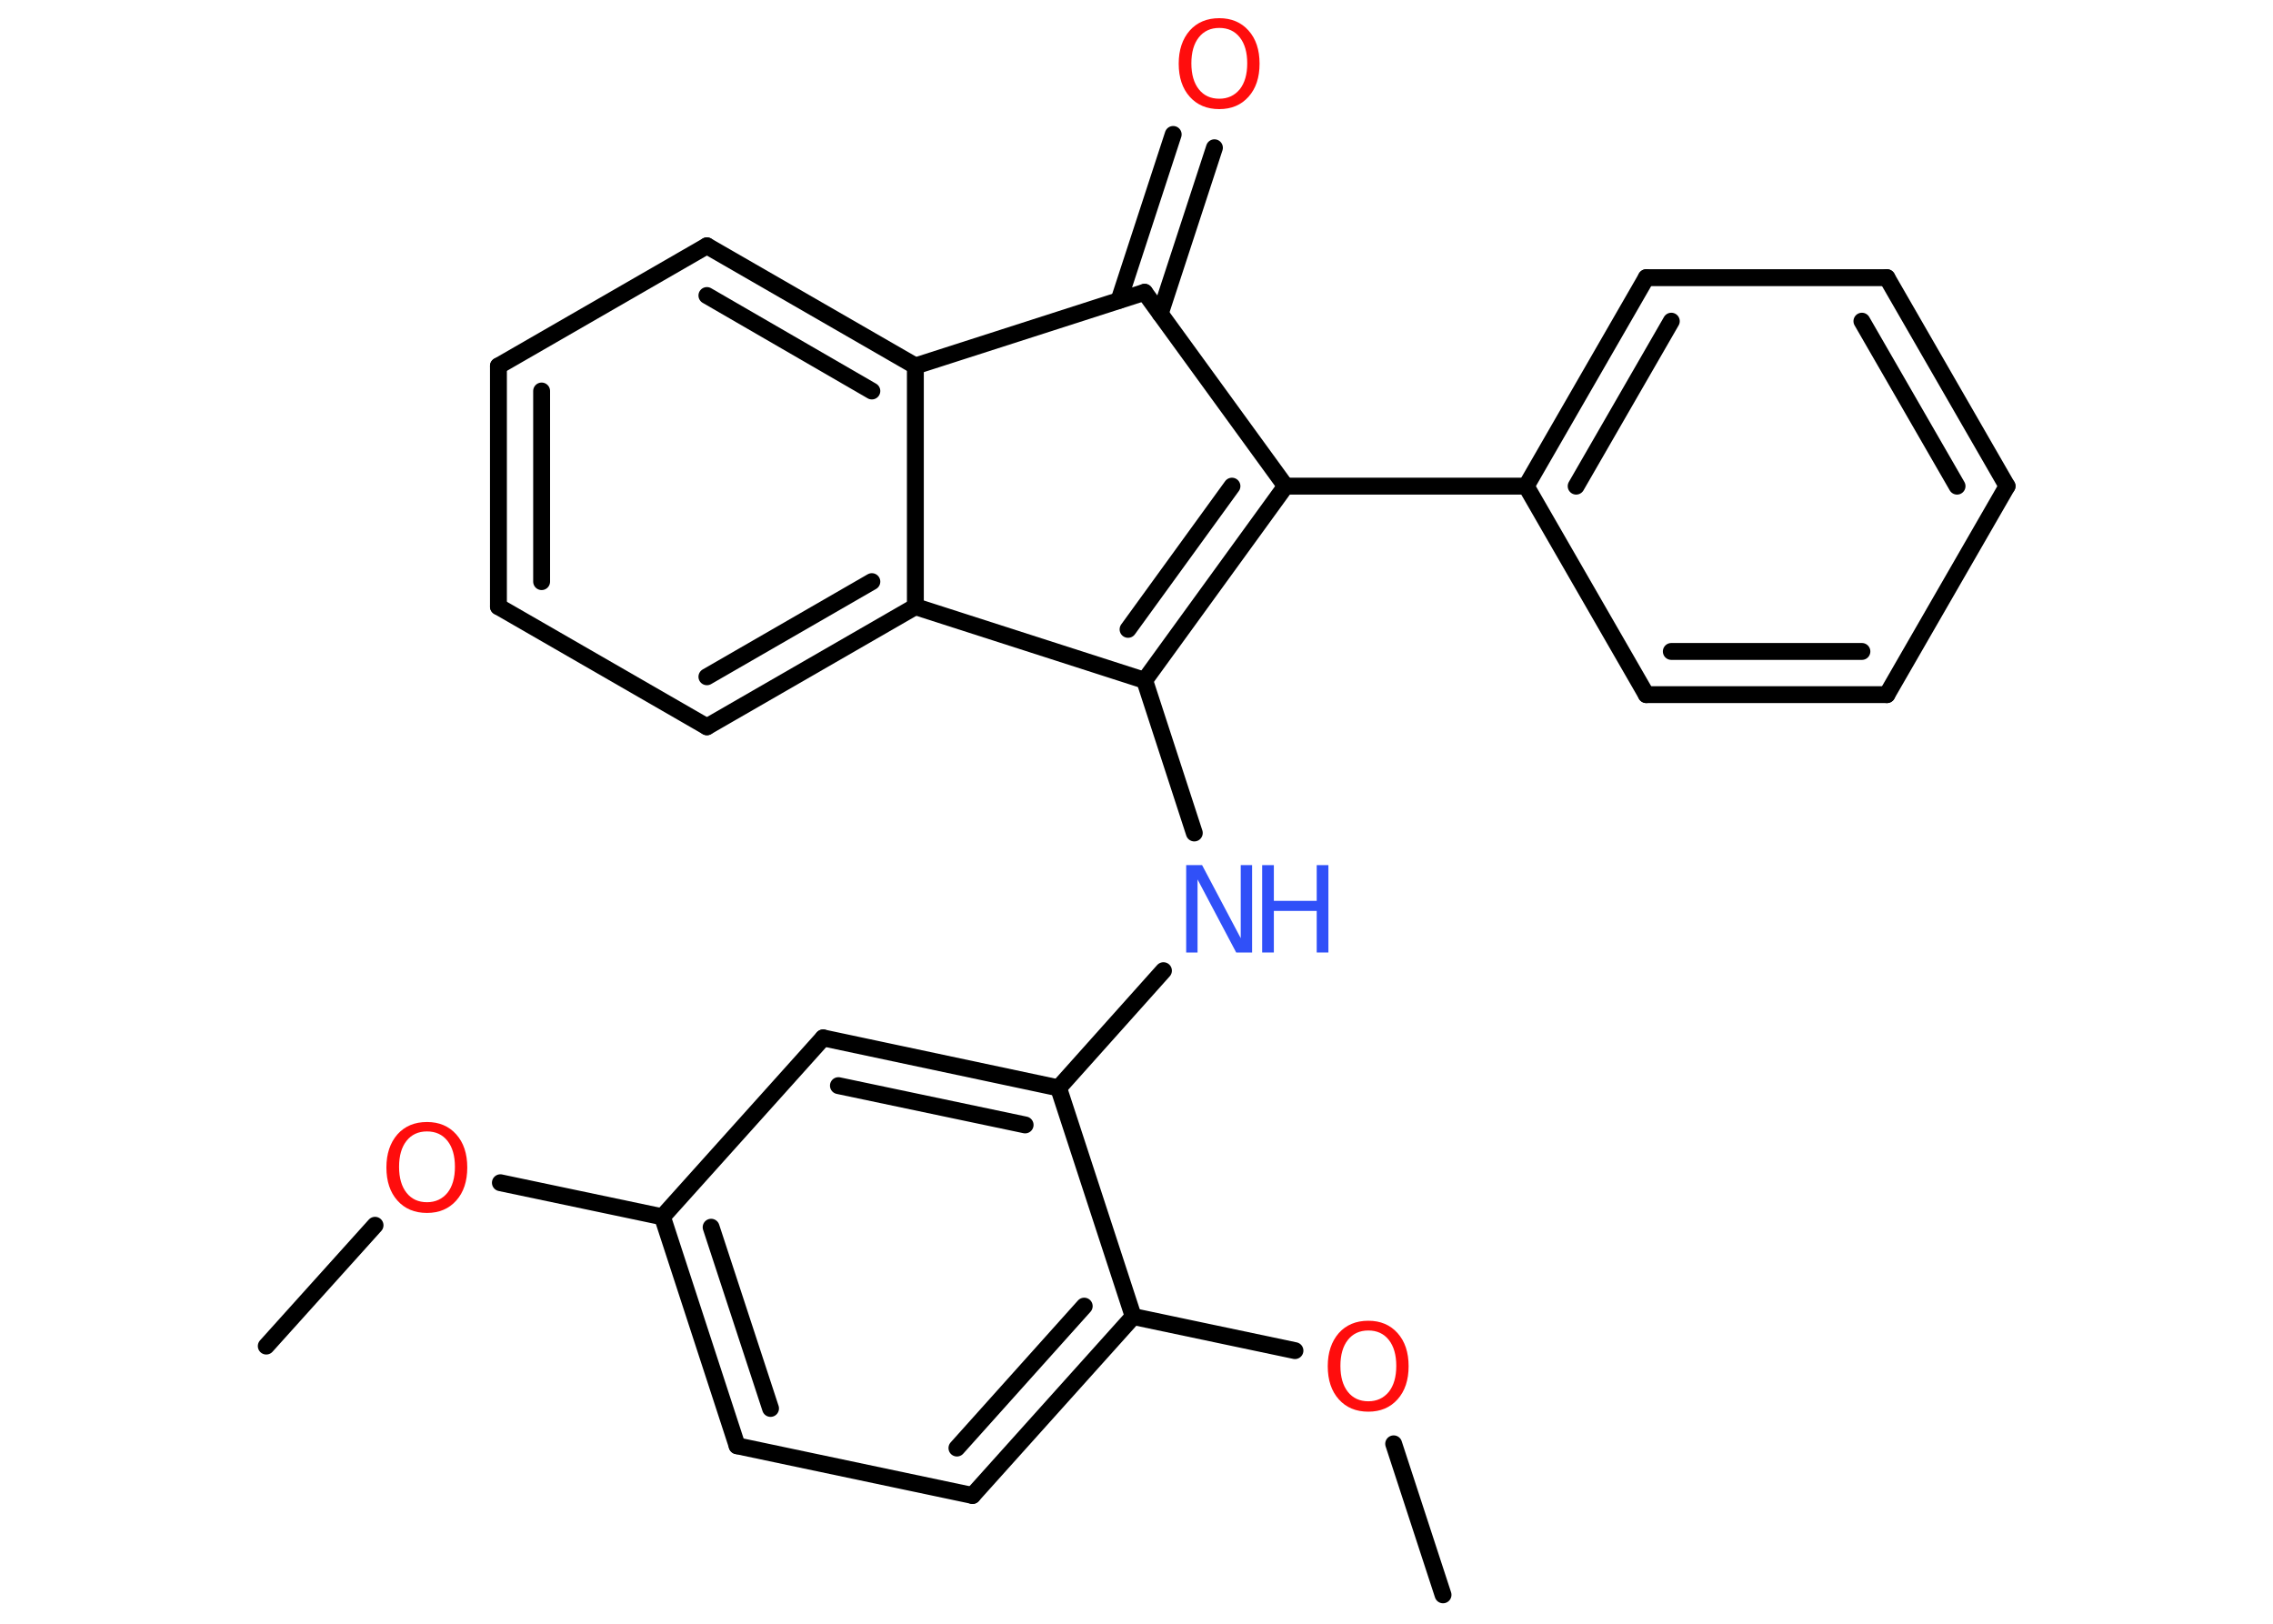 <?xml version='1.0' encoding='UTF-8'?>
<!DOCTYPE svg PUBLIC "-//W3C//DTD SVG 1.1//EN" "http://www.w3.org/Graphics/SVG/1.1/DTD/svg11.dtd">
<svg version='1.2' xmlns='http://www.w3.org/2000/svg' xmlns:xlink='http://www.w3.org/1999/xlink' width='70.0mm' height='50.0mm' viewBox='0 0 70.0 50.0'>
  <desc>Generated by the Chemistry Development Kit (http://github.com/cdk)</desc>
  <g stroke-linecap='round' stroke-linejoin='round' stroke='#000000' stroke-width='.52' fill='#FF0D0D'>
    <rect x='.0' y='.0' width='70.0' height='50.0' fill='#FFFFFF' stroke='none'/>
    <g id='mol1' class='mol'>
      <line id='mol1bnd1' class='bond' x1='8.2' y1='41.45' x2='11.55' y2='37.73'/>
      <line id='mol1bnd2' class='bond' x1='15.41' y1='36.42' x2='20.4' y2='37.47'/>
      <g id='mol1bnd3' class='bond'>
        <line x1='20.4' y1='37.47' x2='22.7' y2='44.52'/>
        <line x1='21.9' y1='37.79' x2='23.73' y2='43.37'/>
      </g>
      <line id='mol1bnd4' class='bond' x1='22.7' y1='44.52' x2='29.95' y2='46.05'/>
      <g id='mol1bnd5' class='bond'>
        <line x1='29.95' y1='46.05' x2='34.9' y2='40.54'/>
        <line x1='29.47' y1='44.59' x2='33.39' y2='40.22'/>
      </g>
      <line id='mol1bnd6' class='bond' x1='34.9' y1='40.54' x2='39.88' y2='41.59'/>
      <line id='mol1bnd7' class='bond' x1='42.92' y1='44.46' x2='44.44' y2='49.11'/>
      <line id='mol1bnd8' class='bond' x1='34.9' y1='40.54' x2='32.6' y2='33.5'/>
      <line id='mol1bnd9' class='bond' x1='32.6' y1='33.5' x2='35.83' y2='29.89'/>
      <line id='mol1bnd10' class='bond' x1='36.78' y1='25.65' x2='35.25' y2='20.95'/>
      <g id='mol1bnd11' class='bond'>
        <line x1='35.25' y1='20.95' x2='39.59' y2='14.97'/>
        <line x1='34.74' y1='19.38' x2='37.94' y2='14.97'/>
      </g>
      <line id='mol1bnd12' class='bond' x1='39.59' y1='14.97' x2='47.0' y2='14.97'/>
      <g id='mol1bnd13' class='bond'>
        <line x1='50.7' y1='8.55' x2='47.0' y2='14.97'/>
        <line x1='51.47' y1='9.89' x2='48.54' y2='14.97'/>
      </g>
      <line id='mol1bnd14' class='bond' x1='50.7' y1='8.55' x2='58.11' y2='8.55'/>
      <g id='mol1bnd15' class='bond'>
        <line x1='61.81' y1='14.97' x2='58.11' y2='8.55'/>
        <line x1='60.27' y1='14.97' x2='57.34' y2='9.89'/>
      </g>
      <line id='mol1bnd16' class='bond' x1='61.81' y1='14.97' x2='58.11' y2='21.39'/>
      <g id='mol1bnd17' class='bond'>
        <line x1='50.7' y1='21.39' x2='58.11' y2='21.39'/>
        <line x1='51.47' y1='20.06' x2='57.34' y2='20.06'/>
      </g>
      <line id='mol1bnd18' class='bond' x1='47.0' y1='14.97' x2='50.7' y2='21.39'/>
      <line id='mol1bnd19' class='bond' x1='39.59' y1='14.97' x2='35.25' y2='9.0'/>
      <g id='mol1bnd20' class='bond'>
        <line x1='34.46' y1='9.25' x2='36.13' y2='4.14'/>
        <line x1='35.73' y1='9.66' x2='37.4' y2='4.55'/>
      </g>
      <line id='mol1bnd21' class='bond' x1='35.25' y1='9.0' x2='28.19' y2='11.27'/>
      <g id='mol1bnd22' class='bond'>
        <line x1='28.19' y1='11.27' x2='21.77' y2='7.57'/>
        <line x1='26.85' y1='12.04' x2='21.77' y2='9.1'/>
      </g>
      <line id='mol1bnd23' class='bond' x1='21.77' y1='7.57' x2='15.35' y2='11.27'/>
      <g id='mol1bnd24' class='bond'>
        <line x1='15.35' y1='11.27' x2='15.35' y2='18.68'/>
        <line x1='16.68' y1='12.04' x2='16.68' y2='17.91'/>
      </g>
      <line id='mol1bnd25' class='bond' x1='15.35' y1='18.68' x2='21.77' y2='22.38'/>
      <g id='mol1bnd26' class='bond'>
        <line x1='21.77' y1='22.38' x2='28.19' y2='18.68'/>
        <line x1='21.77' y1='20.84' x2='26.85' y2='17.91'/>
      </g>
      <line id='mol1bnd27' class='bond' x1='28.19' y1='11.27' x2='28.19' y2='18.68'/>
      <line id='mol1bnd28' class='bond' x1='35.25' y1='20.95' x2='28.19' y2='18.68'/>
      <g id='mol1bnd29' class='bond'>
        <line x1='32.6' y1='33.5' x2='25.35' y2='31.96'/>
        <line x1='31.57' y1='34.64' x2='25.82' y2='33.43'/>
      </g>
      <line id='mol1bnd30' class='bond' x1='20.4' y1='37.47' x2='25.35' y2='31.96'/>
      <path id='mol1atm2' class='atom' d='M13.15 34.84q-.4 .0 -.63 .29q-.23 .29 -.23 .8q.0 .51 .23 .8q.23 .29 .63 .29q.39 .0 .63 -.29q.23 -.29 .23 -.8q.0 -.51 -.23 -.8q-.23 -.29 -.63 -.29zM13.15 34.55q.56 .0 .9 .38q.34 .38 .34 1.02q.0 .64 -.34 1.02q-.34 .38 -.9 .38q-.57 .0 -.91 -.38q-.34 -.38 -.34 -1.02q.0 -.63 .34 -1.02q.34 -.38 .91 -.38z' stroke='none'/>
      <path id='mol1atm7' class='atom' d='M42.14 40.97q-.4 .0 -.63 .29q-.23 .29 -.23 .8q.0 .51 .23 .8q.23 .29 .63 .29q.39 .0 .63 -.29q.23 -.29 .23 -.8q.0 -.51 -.23 -.8q-.23 -.29 -.63 -.29zM42.14 40.67q.56 .0 .9 .38q.34 .38 .34 1.02q.0 .64 -.34 1.02q-.34 .38 -.9 .38q-.57 .0 -.91 -.38q-.34 -.38 -.34 -1.02q.0 -.63 .34 -1.02q.34 -.38 .91 -.38z' stroke='none'/>
      <g id='mol1atm10' class='atom'>
        <path d='M36.53 26.64h.49l1.19 2.25v-2.25h.35v2.69h-.49l-1.19 -2.25v2.25h-.35v-2.69z' stroke='none' fill='#3050F8'/>
        <path d='M38.87 26.64h.36v1.1h1.32v-1.1h.36v2.69h-.36v-1.28h-1.32v1.28h-.36v-2.69z' stroke='none' fill='#3050F8'/>
      </g>
      <path id='mol1atm20' class='atom' d='M37.55 .86q-.4 .0 -.63 .29q-.23 .29 -.23 .8q.0 .51 .23 .8q.23 .29 .63 .29q.39 .0 .63 -.29q.23 -.29 .23 -.8q.0 -.51 -.23 -.8q-.23 -.29 -.63 -.29zM37.55 .56q.56 .0 .9 .38q.34 .38 .34 1.02q.0 .64 -.34 1.02q-.34 .38 -.9 .38q-.57 .0 -.91 -.38q-.34 -.38 -.34 -1.02q.0 -.63 .34 -1.02q.34 -.38 .91 -.38z' stroke='none'/>
    </g>
  </g>
</svg>
